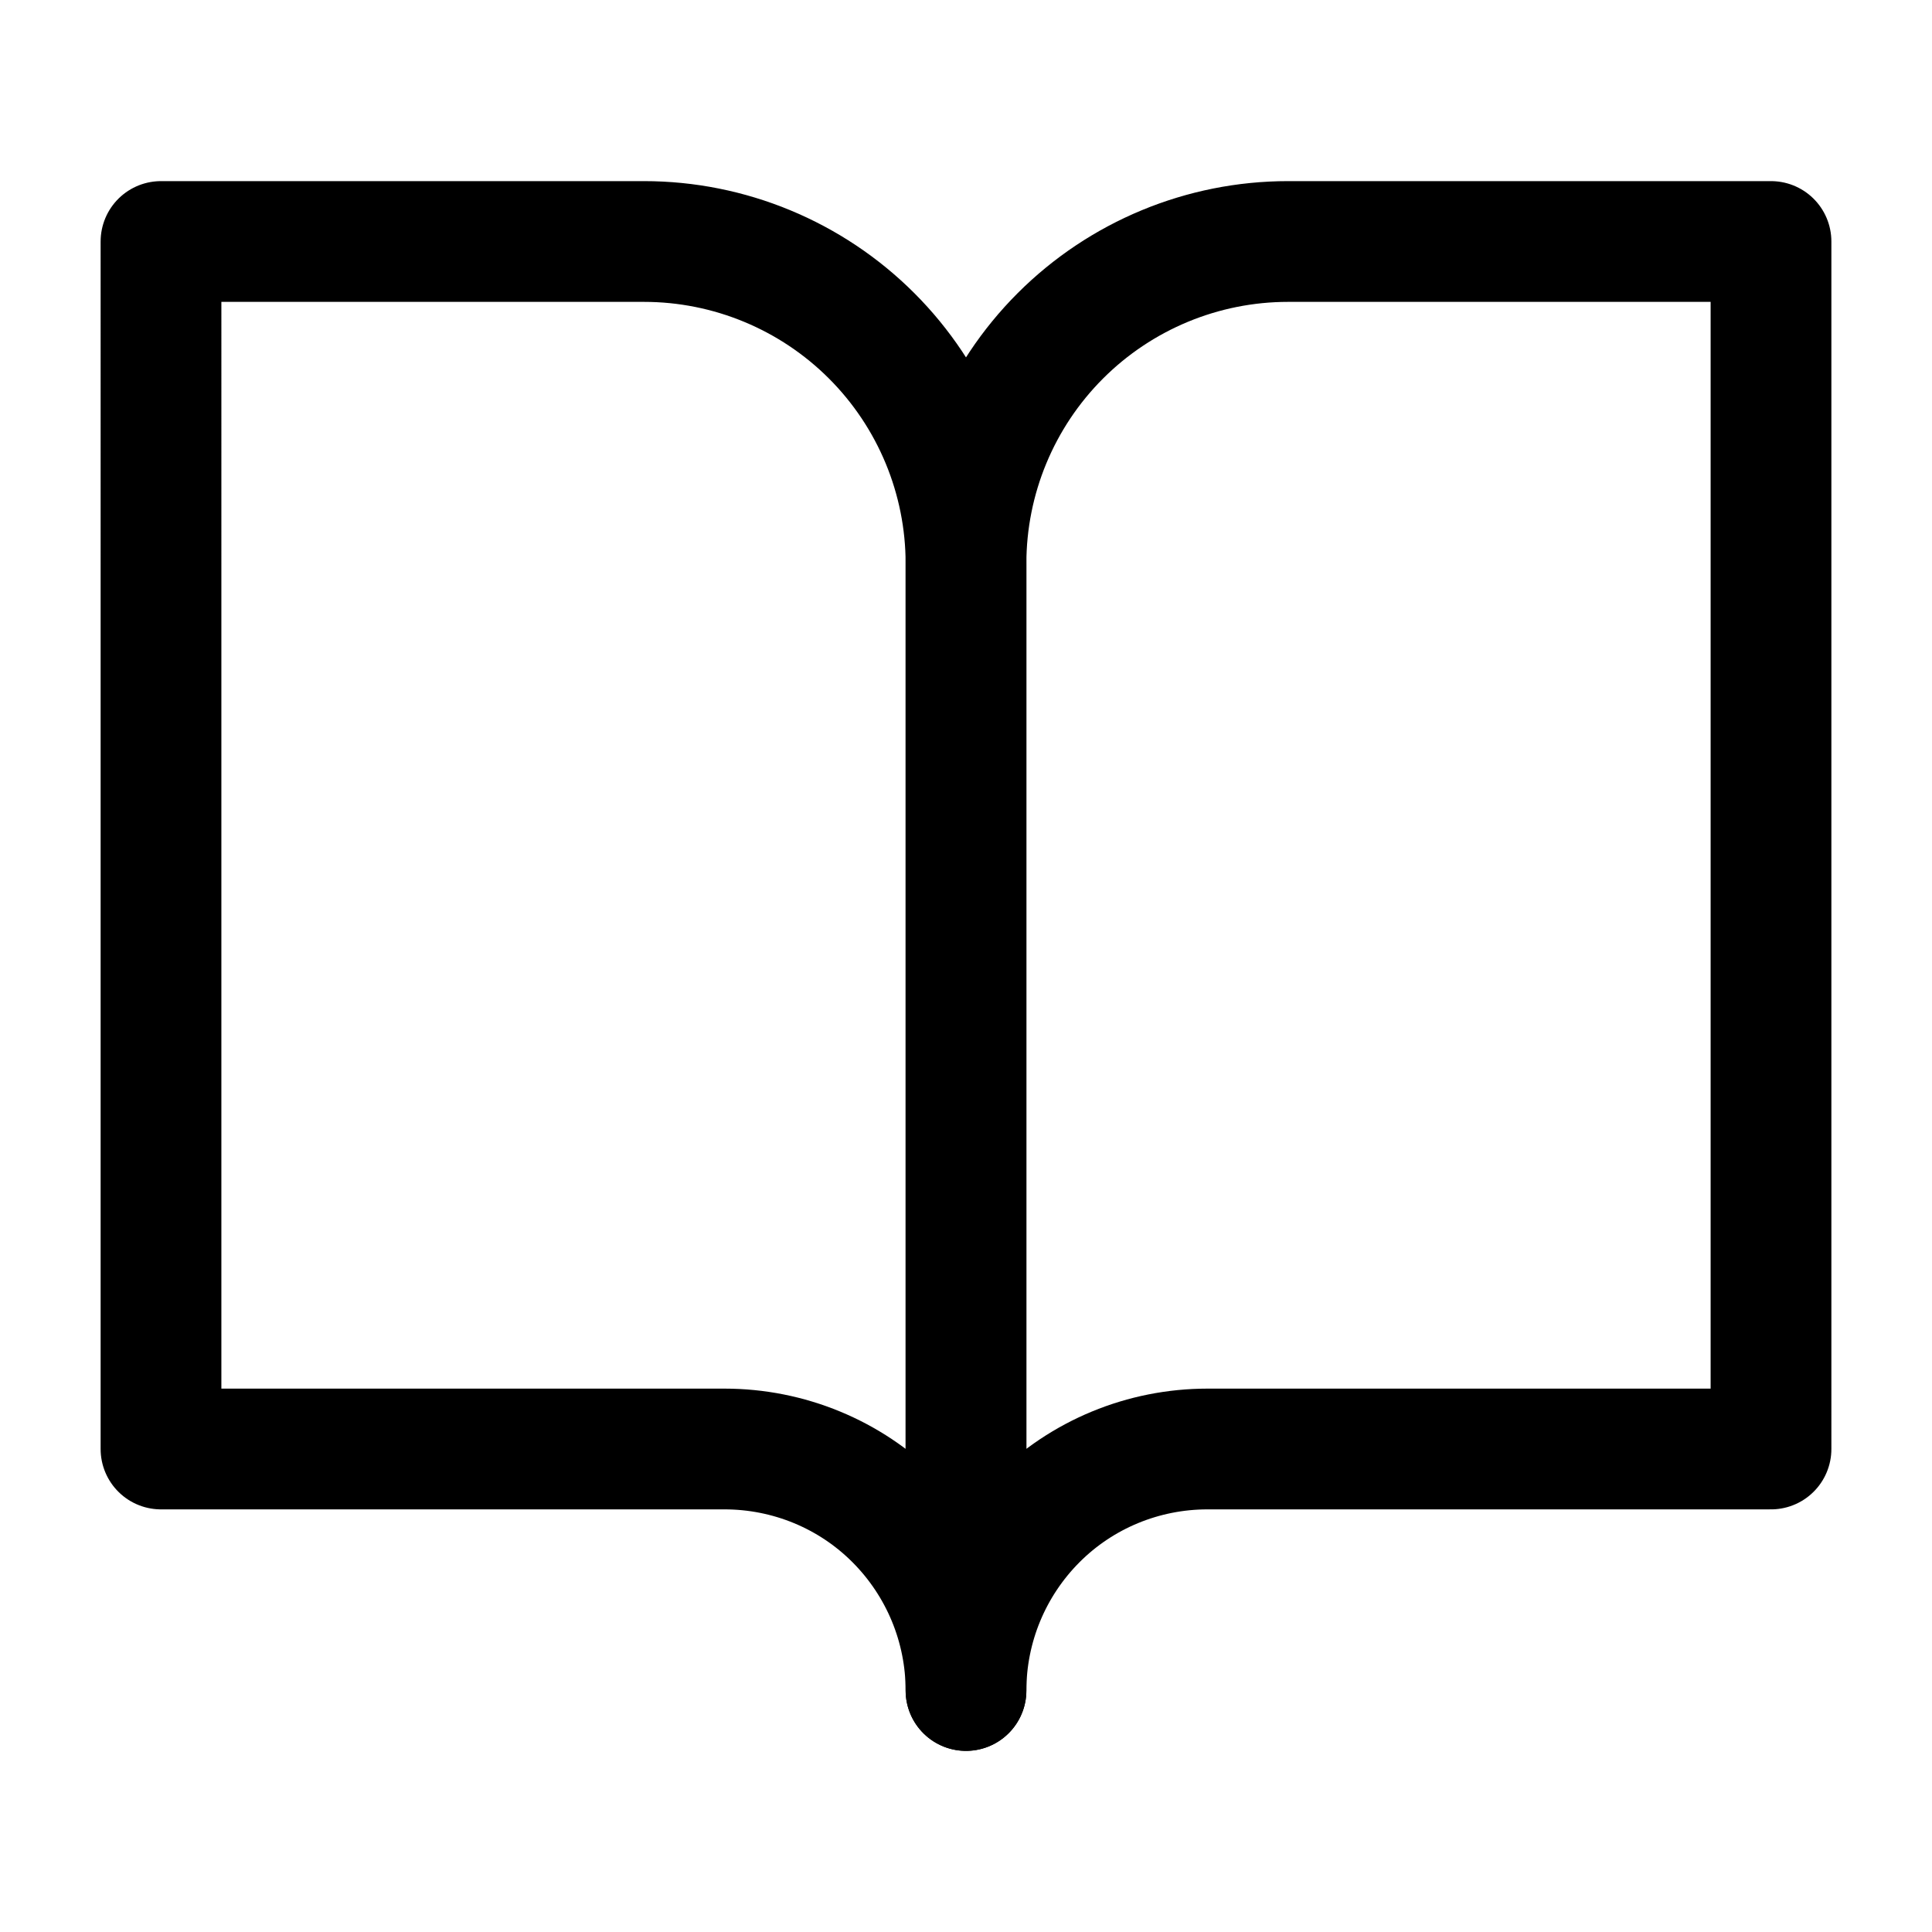 <svg fill="none" height="12" viewBox="0 0 12 12" width="12" xmlns="http://www.w3.org/2000/svg"><g stroke="#000" stroke-linecap="round" stroke-linejoin="round" stroke-width="0.75"><path d="m1 1.5h3c.53 0 1.039.211 1.414.586.375.375.586.884.586 1.414v7c0-.398-.158-.779-.439-1.061s-.663-.439-1.061-.439h-3.5z"/><path d="m11 1.5h-3c-.53 0-1.039.211-1.414.586-.375.375-.586.884-.586 1.414v7c0-.398.158-.779.439-1.061s.663-.439 1.061-.439h3.5z"/></g></svg>